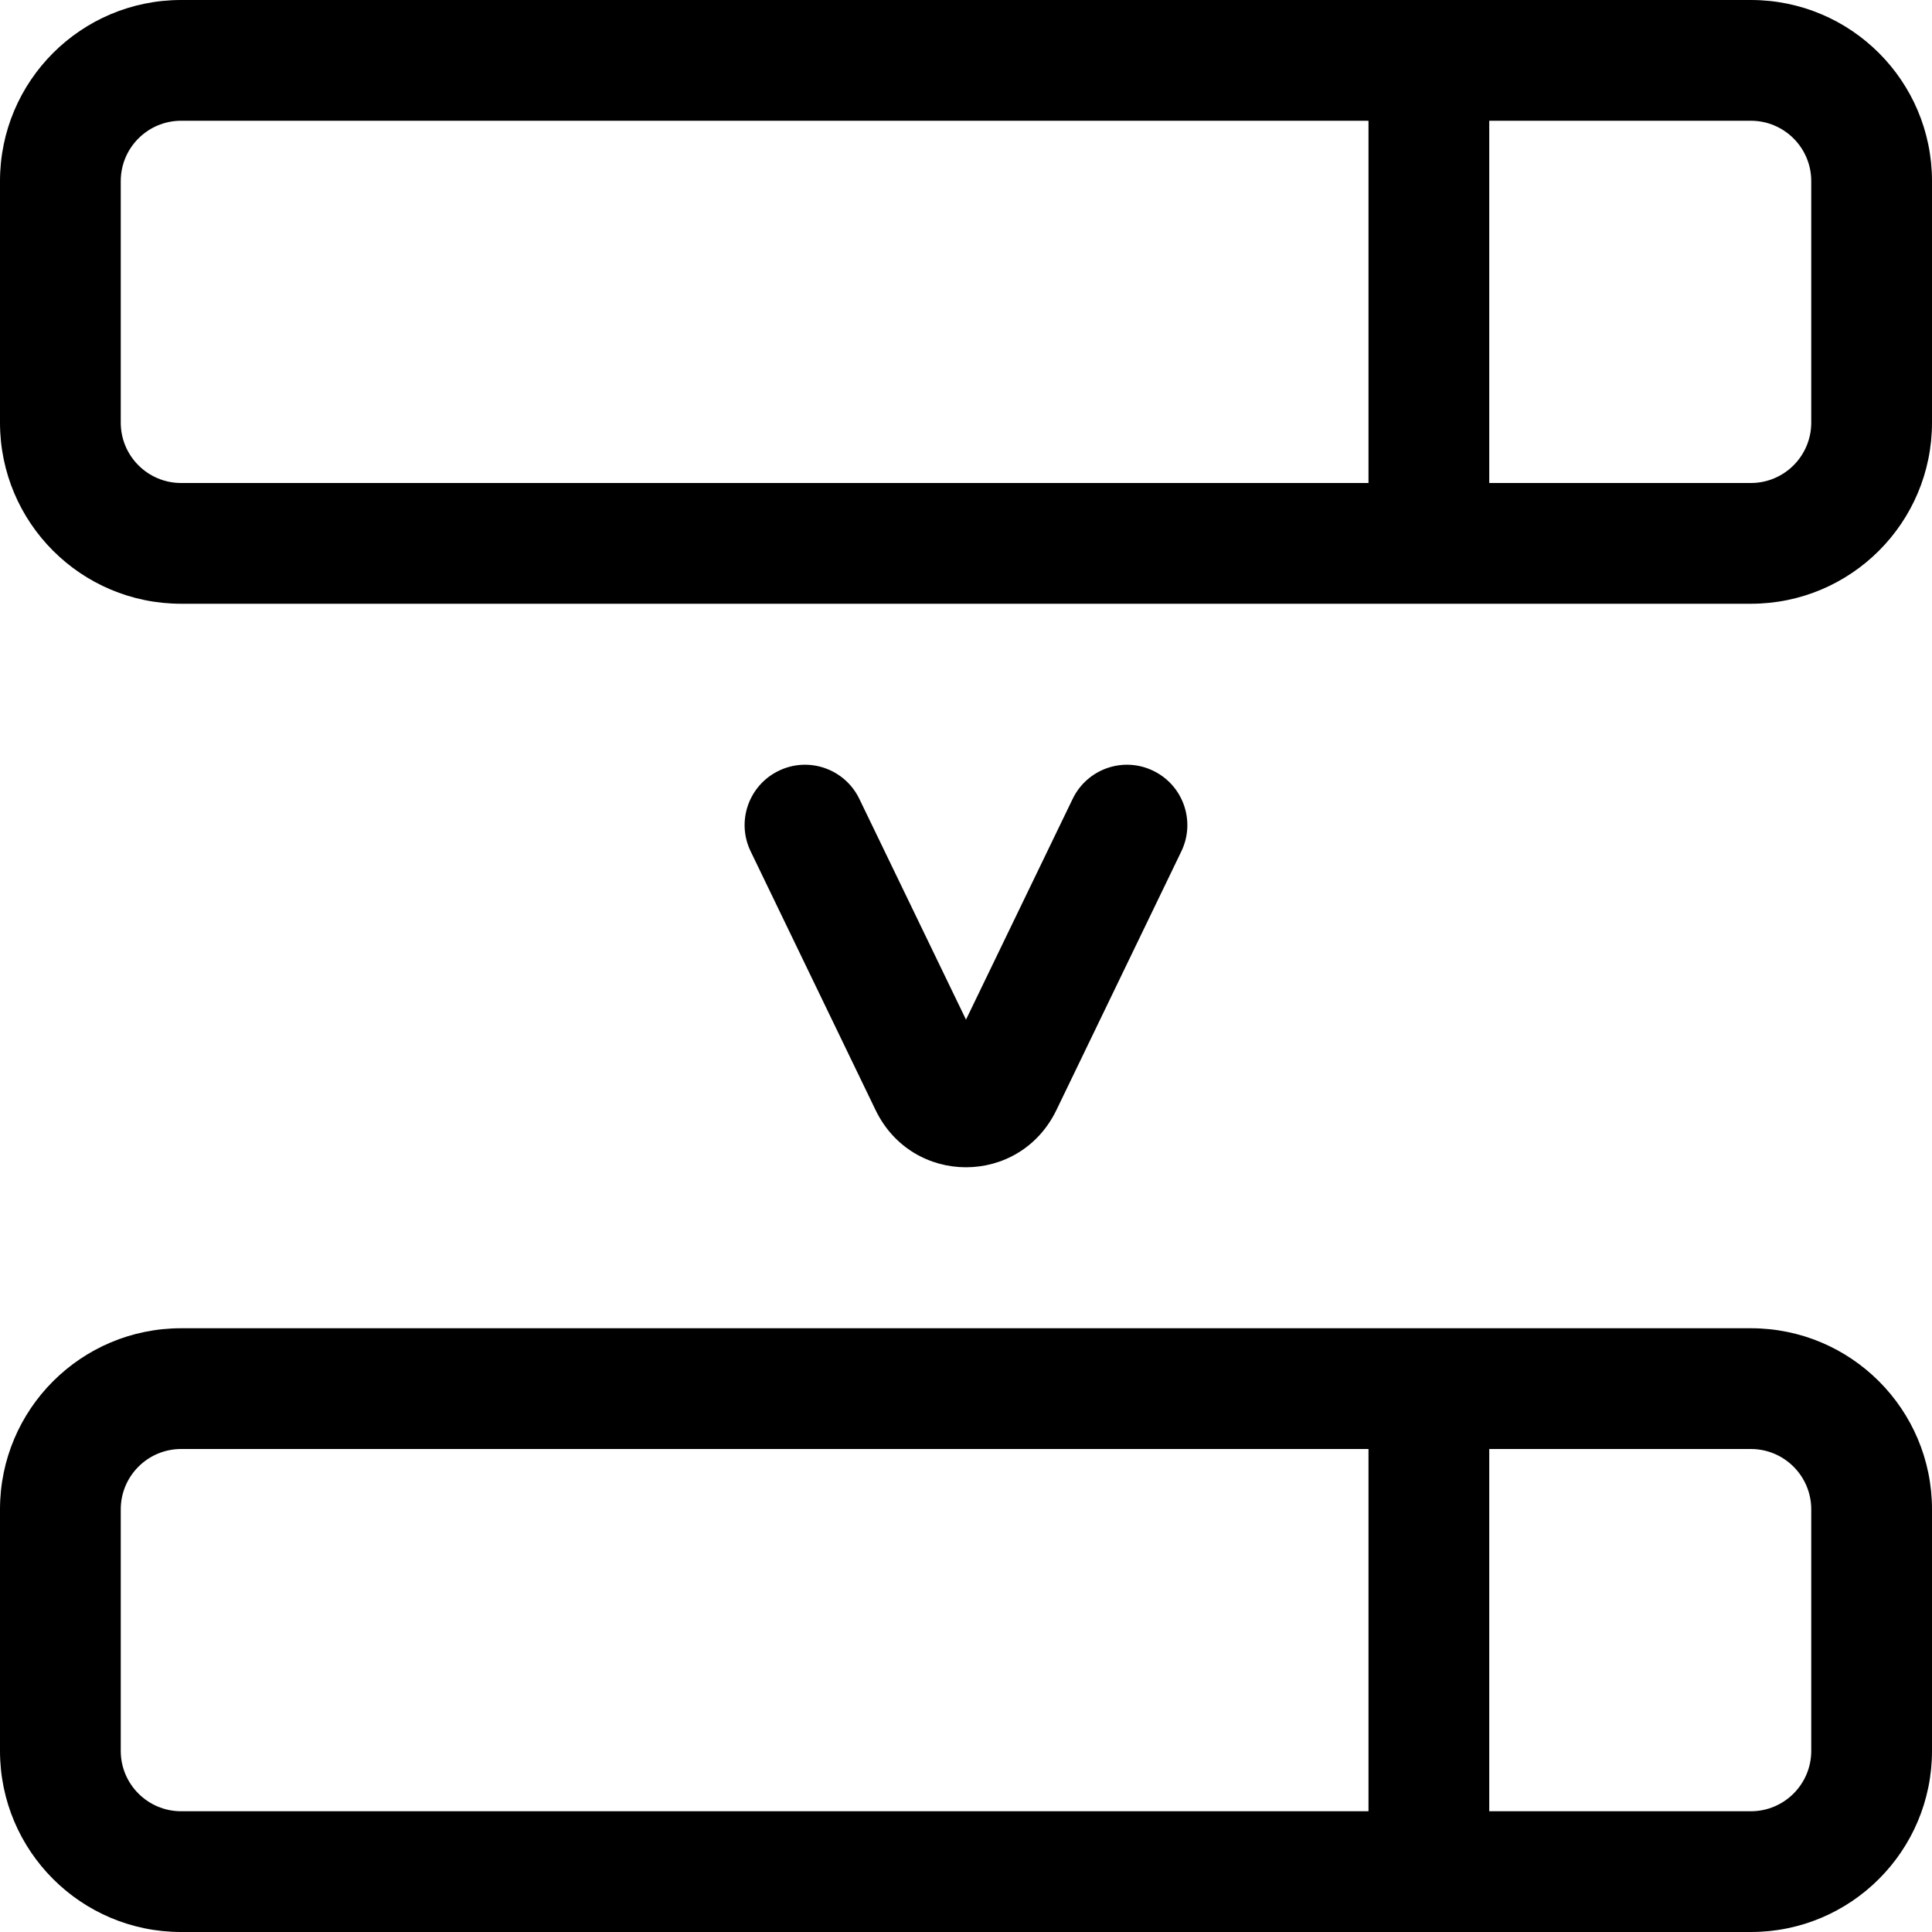 <svg width="24" height="24" viewBox="0 0 24 24" fill="none" xmlns="http://www.w3.org/2000/svg">
<path d="M11.553 13.464L10.877 13.79L10.877 13.79L11.553 13.464ZM10.675 9.924C10.495 9.551 10.047 9.394 9.674 9.575C9.301 9.755 9.144 10.203 9.325 10.576L10.675 9.924ZM14.675 10.576C14.855 10.203 14.699 9.755 14.326 9.575C13.953 9.394 13.505 9.551 13.325 9.924L14.675 10.576ZM12.447 13.464L11.772 13.138L11.772 13.138L12.447 13.464ZM2.25 1.5H21.75V0H2.25V1.5ZM22.5 2.25V5.25H24V2.25H22.5ZM21.75 6H2.25V7.5H21.75V6ZM1.5 5.25V2.25H0V5.25H1.5ZM2.25 6C1.836 6 1.5 5.664 1.5 5.25H0C0 6.493 1.007 7.5 2.25 7.5V6ZM22.5 5.25C22.5 5.664 22.164 6 21.75 6V7.5C22.993 7.5 24 6.493 24 5.25H22.5ZM21.75 1.5C22.164 1.5 22.5 1.836 22.5 2.25H24C24 1.007 22.993 0 21.75 0V1.5ZM2.25 0C1.007 0 0 1.007 0 2.25H1.5C1.5 1.836 1.836 1.5 2.25 1.5V0ZM17 0.75V6.75H18.5V0.75H17ZM2.25 18H21.75V16.5H2.25V18ZM22.5 18.75V21.75H24V18.75H22.5ZM21.75 22.5H2.25V24H21.75V22.5ZM1.5 21.75V18.75H0V21.75H1.5ZM2.25 22.5C1.836 22.5 1.5 22.164 1.5 21.75H0C0 22.993 1.007 24 2.25 24V22.5ZM22.5 21.75C22.5 22.164 22.164 22.5 21.75 22.5V24C22.993 24 24 22.993 24 21.75H22.5ZM21.75 18C22.164 18 22.5 18.336 22.5 18.75H24C24 17.507 22.993 16.5 21.75 16.5V18ZM2.25 16.5C1.007 16.5 0 17.507 0 18.75H1.5C1.5 18.336 1.836 18 2.25 18V16.5ZM17 17.25V23.25H18.5V17.25H17ZM12.228 13.138L10.675 9.924L9.325 10.576L10.877 13.79L12.228 13.138ZM13.325 9.924L11.772 13.138L13.123 13.79L14.675 10.576L13.325 9.924ZM10.877 13.79C11.335 14.737 12.665 14.737 13.123 13.79L11.772 13.138C11.811 13.056 11.904 13 12 13C12.096 13 12.189 13.056 12.228 13.138L10.877 13.79Z" fill="black"/>
</svg>
